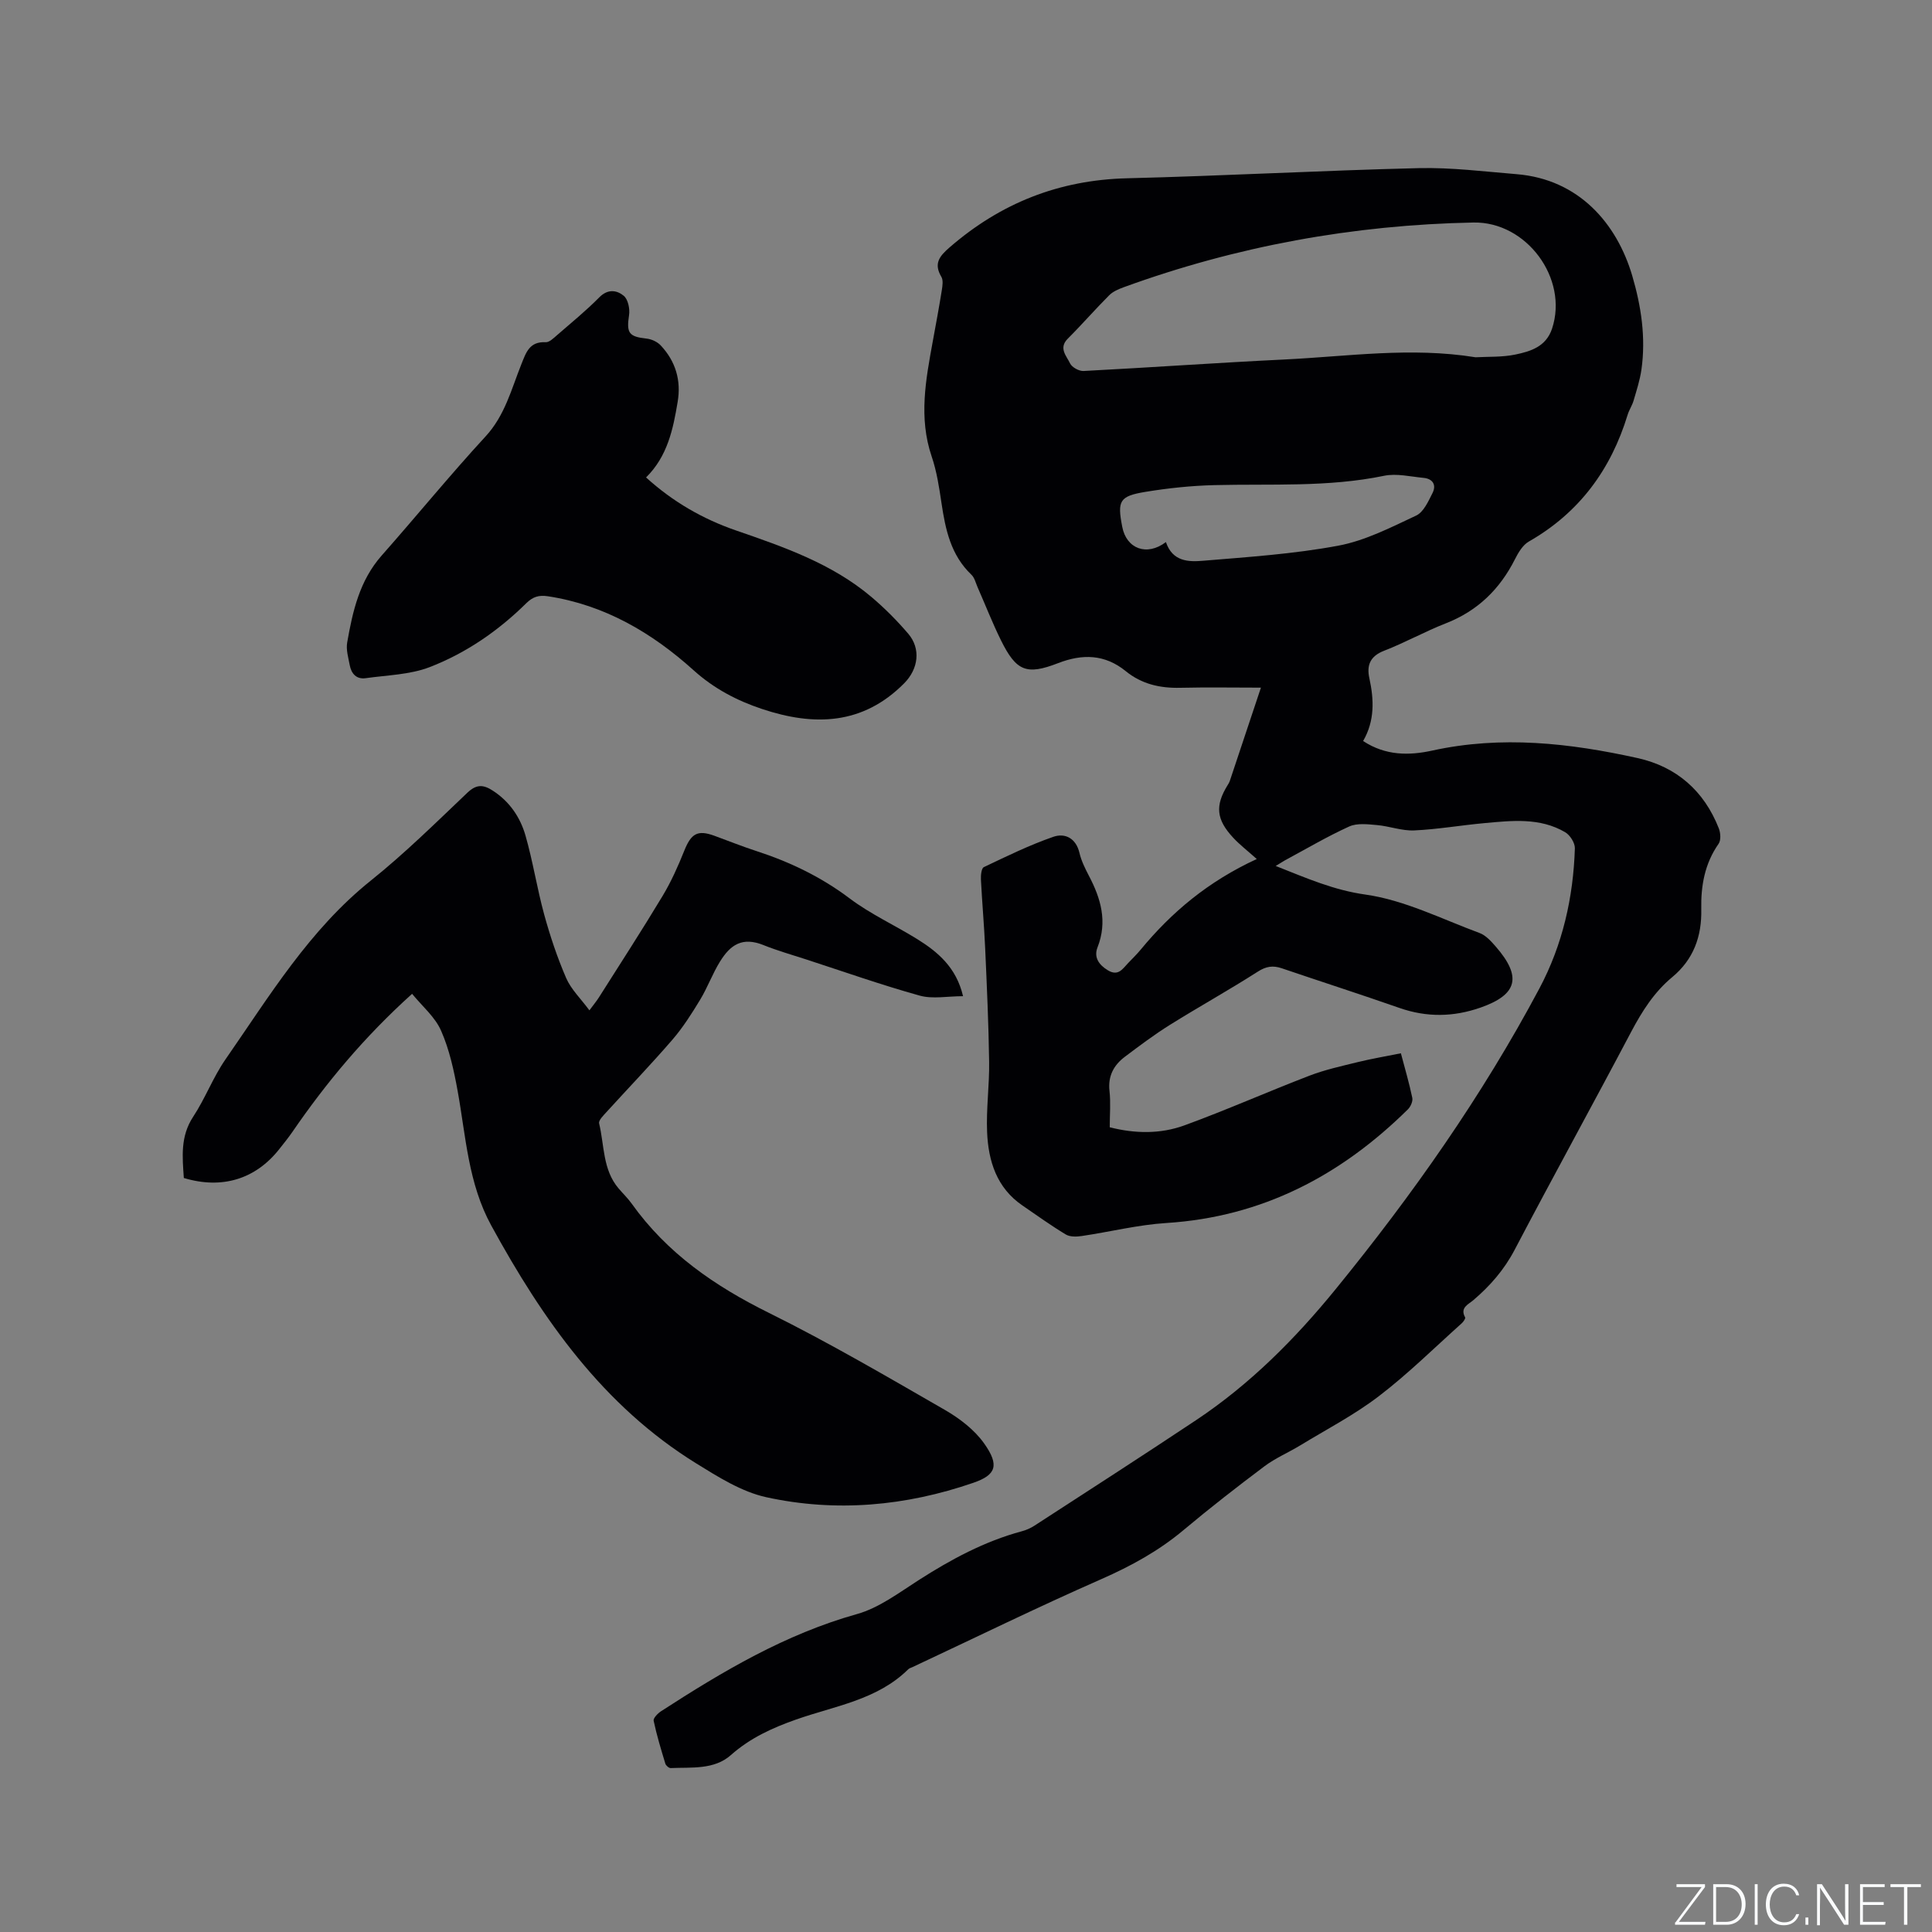 <svg enable-background="new 0 0 400 400" viewBox="0 0 400 400" xmlns="http://www.w3.org/2000/svg"><rect x="0" y="0" width="400" height="400" fill="#808080" stroke="none"/><g fill="#fafbfc"><path d="m346.9 398 5.4-7.3h-5.2v-.6h5.9v.6l-5.4 7.2h5.5l-.1.6h-6.2v-.5z"/><path d="m354.7 390.1h2.8c2.3 0 3.9 1.6 3.9 4.1s-1.6 4.3-3.9 4.3h-2.8zm.6 7.8h2c2.2 0 3.3-1.6 3.3-3.6 0-1.8-1-3.6-3.3-3.6h-2z"/><path d="m363.9 390.1v8.4h-.6v-8.4z"/><path d="m372.5 396.3c-.4 1.3-1.4 2.3-3.2 2.3-2.4 0-3.7-1.9-3.7-4.3 0-2.3 1.2-4.3 3.7-4.3 1.8 0 2.9 1 3.2 2.4h-.6c-.4-1.1-1.1-1.8-2.5-1.8-2.1 0-3 1.9-3 3.7s.9 3.7 3 3.7c1.4 0 2.1-.7 2.5-1.7z"/><path d="m373.8 398.5v-1.5h.6v1.5z"/><path d="m376.2 398.5v-8.4h1c1.3 2 4.4 6.7 4.9 7.6-.1-1.2-.1-2.4-.1-3.8v-3.8h.7v8.4h-.9c-1.2-1.9-4.4-6.8-5-7.7.1 1.1 0 2.3 0 3.9v3.9h-.6z"/><path d="m390 394.4h-4.3v3.5h4.7l-.1.6h-5.2v-8.4h5.1v.6h-4.5v3.1h4.3z"/><path d="m394.2 390.7h-2.8v-.6h6.3v.6h-2.8v7.8h-.7z"/></g><path d="m264.12 179.29c6.5 2.57 12.03 5 18.57 5.92 8.1 1.14 15.82 5.07 23.64 7.96 1.3.48 2.41 1.73 3.37 2.83 5.43 6.25 4.48 9.93-3.17 12.61-5.6 1.96-11.14 2.05-16.8.07-8.09-2.83-16.25-5.45-24.36-8.21-1.83-.62-3.23-.41-4.96.7-5.97 3.82-12.17 7.26-18.18 11.01-3.22 2.01-6.28 4.31-9.32 6.6-2.32 1.74-3.55 4-3.2 7.11.27 2.4.05 4.86.05 7.5 5.3 1.35 10.53 1.4 15.45-.39 8.72-3.18 17.22-6.96 25.89-10.29 3.23-1.24 6.66-1.99 10.04-2.82 2.86-.7 5.77-1.19 8.9-1.82.82 3.12 1.72 6.15 2.36 9.23.15.71-.35 1.83-.92 2.39-13.89 13.71-30.17 22.26-49.99 23.52-5.89.37-11.7 1.84-17.56 2.7-1.07.16-2.42.19-3.28-.33-3.08-1.86-6-3.96-8.97-6-5.33-3.65-7.05-9.18-7.31-15.16-.21-4.85.49-9.72.42-14.58-.11-7.83-.47-15.65-.82-23.48-.21-4.76-.64-9.52-.88-14.28-.04-.87.1-2.31.6-2.55 4.73-2.25 9.46-4.57 14.4-6.28 2.39-.83 4.68.27 5.4 3.33.38 1.63 1.15 3.19 1.93 4.69 2.5 4.74 3.91 9.52 1.81 14.87-.79 2.02.23 3.59 2.13 4.74 2.15 1.31 3.05-.27 4.19-1.47.88-.92 1.8-1.81 2.61-2.79 6.41-7.76 13.96-14.12 24.04-18.77-1.99-1.78-3.56-2.98-4.88-4.41-3.52-3.77-3.78-6.65-1.15-10.89.17-.27.34-.55.44-.84 2.13-6.37 4.25-12.74 6.45-19.34-5.53 0-11.12-.1-16.7.03-4.19.1-7.99-.76-11.28-3.44-4.32-3.52-8.97-3.62-14.02-1.66-6.54 2.53-8.65 1.67-11.82-4.73-1.78-3.6-3.24-7.36-4.86-11.04-.38-.87-.61-1.92-1.25-2.53-4.28-4.07-5.39-9.37-6.21-14.88-.48-3.24-.98-6.54-2.03-9.62-2.72-8.02-1.22-15.89.23-23.82.65-3.54 1.31-7.08 1.88-10.64.14-.9.31-2.05-.11-2.74-1.61-2.72-.41-4.24 1.69-6.06 10.58-9.19 22.69-13.99 36.79-14.33 20.12-.5 40.22-1.61 60.34-2.1 6.75-.16 13.53.7 20.29 1.25 12.95 1.06 20.76 10.28 23.93 21 1.87 6.35 2.85 12.85 1.91 19.47-.31 2.17-1 4.28-1.62 6.4-.29 1.01-.92 1.92-1.23 2.93-3.47 11.37-10.01 20.29-20.46 26.26-1.25.71-2.18 2.28-2.87 3.65-3.14 6.23-7.75 10.72-14.33 13.29-4.33 1.69-8.43 3.99-12.77 5.67-2.88 1.12-3.64 2.99-3.05 5.68.97 4.45 1.14 8.8-1.29 13.01 4.64 3.05 9.51 3.03 14.3 1.98 14.34-3.15 28.48-1.56 42.52 1.55 8.07 1.79 13.77 6.79 16.82 14.55.37.94.47 2.46-.04 3.19-2.89 4.12-3.69 8.72-3.59 13.58.12 5.6-1.6 10.38-6.03 14.05-3.73 3.09-6.24 7.07-8.5 11.34-7.96 15.08-16.19 30.01-24.11 45.1-2.18 4.15-5.08 7.47-8.58 10.45-1 .85-2.79 1.53-1.67 3.54.12.22-.36.91-.7 1.22-5.68 5.08-11.12 10.48-17.16 15.09-5.08 3.89-10.85 6.88-16.35 10.23-2.42 1.47-5.08 2.59-7.33 4.28-5.68 4.26-11.29 8.63-16.73 13.19-5.17 4.34-10.89 7.47-17.07 10.19-13.16 5.78-26.08 12.12-39.11 18.22-.29.13-.63.22-.84.43-6.43 6.36-15.19 7.58-23.2 10.4-4.94 1.74-9.53 3.82-13.53 7.37-3.47 3.08-8.15 2.5-12.46 2.69-.37.02-.99-.52-1.11-.92-.89-2.94-1.79-5.88-2.42-8.88-.11-.54.87-1.54 1.57-1.99 12.73-8.24 25.68-15.93 40.51-20.09 4.55-1.27 8.65-4.38 12.74-7 6.72-4.31 13.66-8.06 21.41-10.15.91-.24 1.81-.64 2.6-1.15 11.18-7.26 22.4-14.48 33.5-21.87 11.13-7.41 20.49-16.81 28.88-27.11 15.89-19.5 30.34-40.01 42.18-62.26 4.8-9.03 7.02-18.83 7.34-29.01.03-1.11-1-2.74-2.01-3.33-5.24-3.07-11.03-2.4-16.73-1.88-4.85.44-9.68 1.29-14.54 1.51-2.55.11-5.13-.89-7.72-1.11-1.91-.17-4.1-.44-5.73.3-4.58 2.08-8.93 4.66-13.36 7.04-.43.26-.84.53-1.85 1.13zm41.38-105.32c2.58-.15 5.5.01 8.26-.57 3.16-.66 6.34-1.63 7.58-5.37 3.43-10.38-5.3-22.18-16.29-21.96-24.88.49-49.04 4.89-72.43 13.41-1.06.39-2.21.88-2.98 1.66-2.92 2.92-5.63 6.05-8.56 8.97-1.98 1.98-.25 3.59.46 5.12.38.81 1.86 1.63 2.8 1.58 13.86-.72 27.7-1.71 41.56-2.38 13.1-.63 26.18-2.63 39.6-.46zm-64.11 38.26c1.37 4.07 4.71 4.12 7.67 3.87 9.36-.78 18.79-1.4 28-3.12 5.59-1.04 10.92-3.79 16.15-6.24 1.53-.72 2.51-2.95 3.38-4.67.84-1.66.06-2.95-1.85-3.13-2.73-.26-5.6-.97-8.2-.43-11.65 2.41-23.42 1.63-35.16 1.93-4.74.12-9.51.62-14.2 1.39-5.43.89-5.88 1.85-4.83 7.25.86 4.52 5.07 6.16 9.04 3.15z" fill="#010104"/><path d="m85.32 205.76c-9.98 9-17.81 18.44-24.79 28.6-.84 1.22-1.78 2.37-2.7 3.54-4.91 6.23-11.85 8.38-19.77 5.99-.29-4.33-.76-8.6 1.94-12.69 2.5-3.79 4.11-8.17 6.7-11.89 9.08-13.08 17.34-26.8 30.08-37 7.02-5.62 13.46-11.98 19.99-18.19 1.89-1.8 3.32-1.68 5.25-.43 3.48 2.25 5.69 5.51 6.78 9.31 1.54 5.38 2.39 10.95 3.87 16.35 1.23 4.47 2.71 8.9 4.55 13.15 1.01 2.33 3 4.23 4.81 6.68.91-1.23 1.49-1.92 1.97-2.68 4.42-6.98 8.92-13.92 13.18-21 1.78-2.96 3.21-6.17 4.5-9.39 1.42-3.54 2.74-4.34 6.21-3.08 2.88 1.05 5.73 2.2 8.65 3.15 6.99 2.27 13.46 5.37 19.39 9.84 4.29 3.23 9.28 5.51 13.87 8.35 4.37 2.7 8.2 5.93 9.59 11.88-3.24 0-6.3.63-8.98-.12-7.94-2.21-15.72-4.96-23.56-7.51-2.92-.95-5.89-1.79-8.73-2.93-4.44-1.8-6.9-.08-9.05 3.39-1.56 2.51-2.57 5.35-4.1 7.88-1.74 2.87-3.56 5.75-5.74 8.28-4.43 5.13-9.14 10.03-13.71 15.05-.62.68-1.62 1.67-1.48 2.29 1.1 4.55.72 9.58 4.03 13.47.89 1.05 1.9 2.01 2.7 3.13 7.32 10.27 17.21 17.09 28.43 22.64 12.42 6.15 24.41 13.17 36.43 20.09 3.05 1.76 6.12 4.11 8.12 6.93 3.23 4.55 2.47 6.54-2.24 8.16-14.02 4.83-28.42 6.14-42.87 2.98-5.1-1.12-9.93-4.18-14.48-6.99-19.3-11.93-31.8-29.79-42.45-49.26-4.78-8.73-5.25-18.41-6.96-27.86-.77-4.23-1.7-8.55-3.42-12.45-1.23-2.85-3.88-5.05-6.01-7.66z" fill="#010104"/><path d="m133.76 98.85c5.57 5.06 11.77 8.61 18.61 10.97 9.93 3.43 19.85 6.85 28.03 13.76 2.74 2.31 5.3 4.89 7.63 7.61 2.67 3.12 2.12 7.3-.82 10.27-8.58 8.66-18.67 8.92-29.43 5.33-5.24-1.75-9.95-4.21-14.19-8.03-8.6-7.75-18.4-13.52-30.15-15.31-1.89-.29-3.13.11-4.48 1.44-5.79 5.72-12.47 10.32-20 13.23-4.1 1.58-8.8 1.66-13.25 2.29-1.91.27-2.97-.93-3.3-2.69-.29-1.55-.79-3.2-.53-4.69 1.13-6.47 2.56-12.82 7.13-18 7.23-8.18 14.13-16.65 21.52-24.67 4.01-4.35 5.34-9.77 7.4-14.92.99-2.47 1.68-4.76 5.05-4.59.76.04 1.64-.85 2.34-1.45 2.96-2.57 6.01-5.06 8.76-7.84 1.78-1.81 3.65-1.48 5.06-.32.89.73 1.3 2.71 1.1 4-.56 3.69-.07 4.46 3.61 4.86 1.03.11 2.24.66 2.94 1.41 3.08 3.28 4.27 7.24 3.51 11.7-.94 5.65-2.09 11.24-6.54 15.64z" fill="#010104"/></svg>
